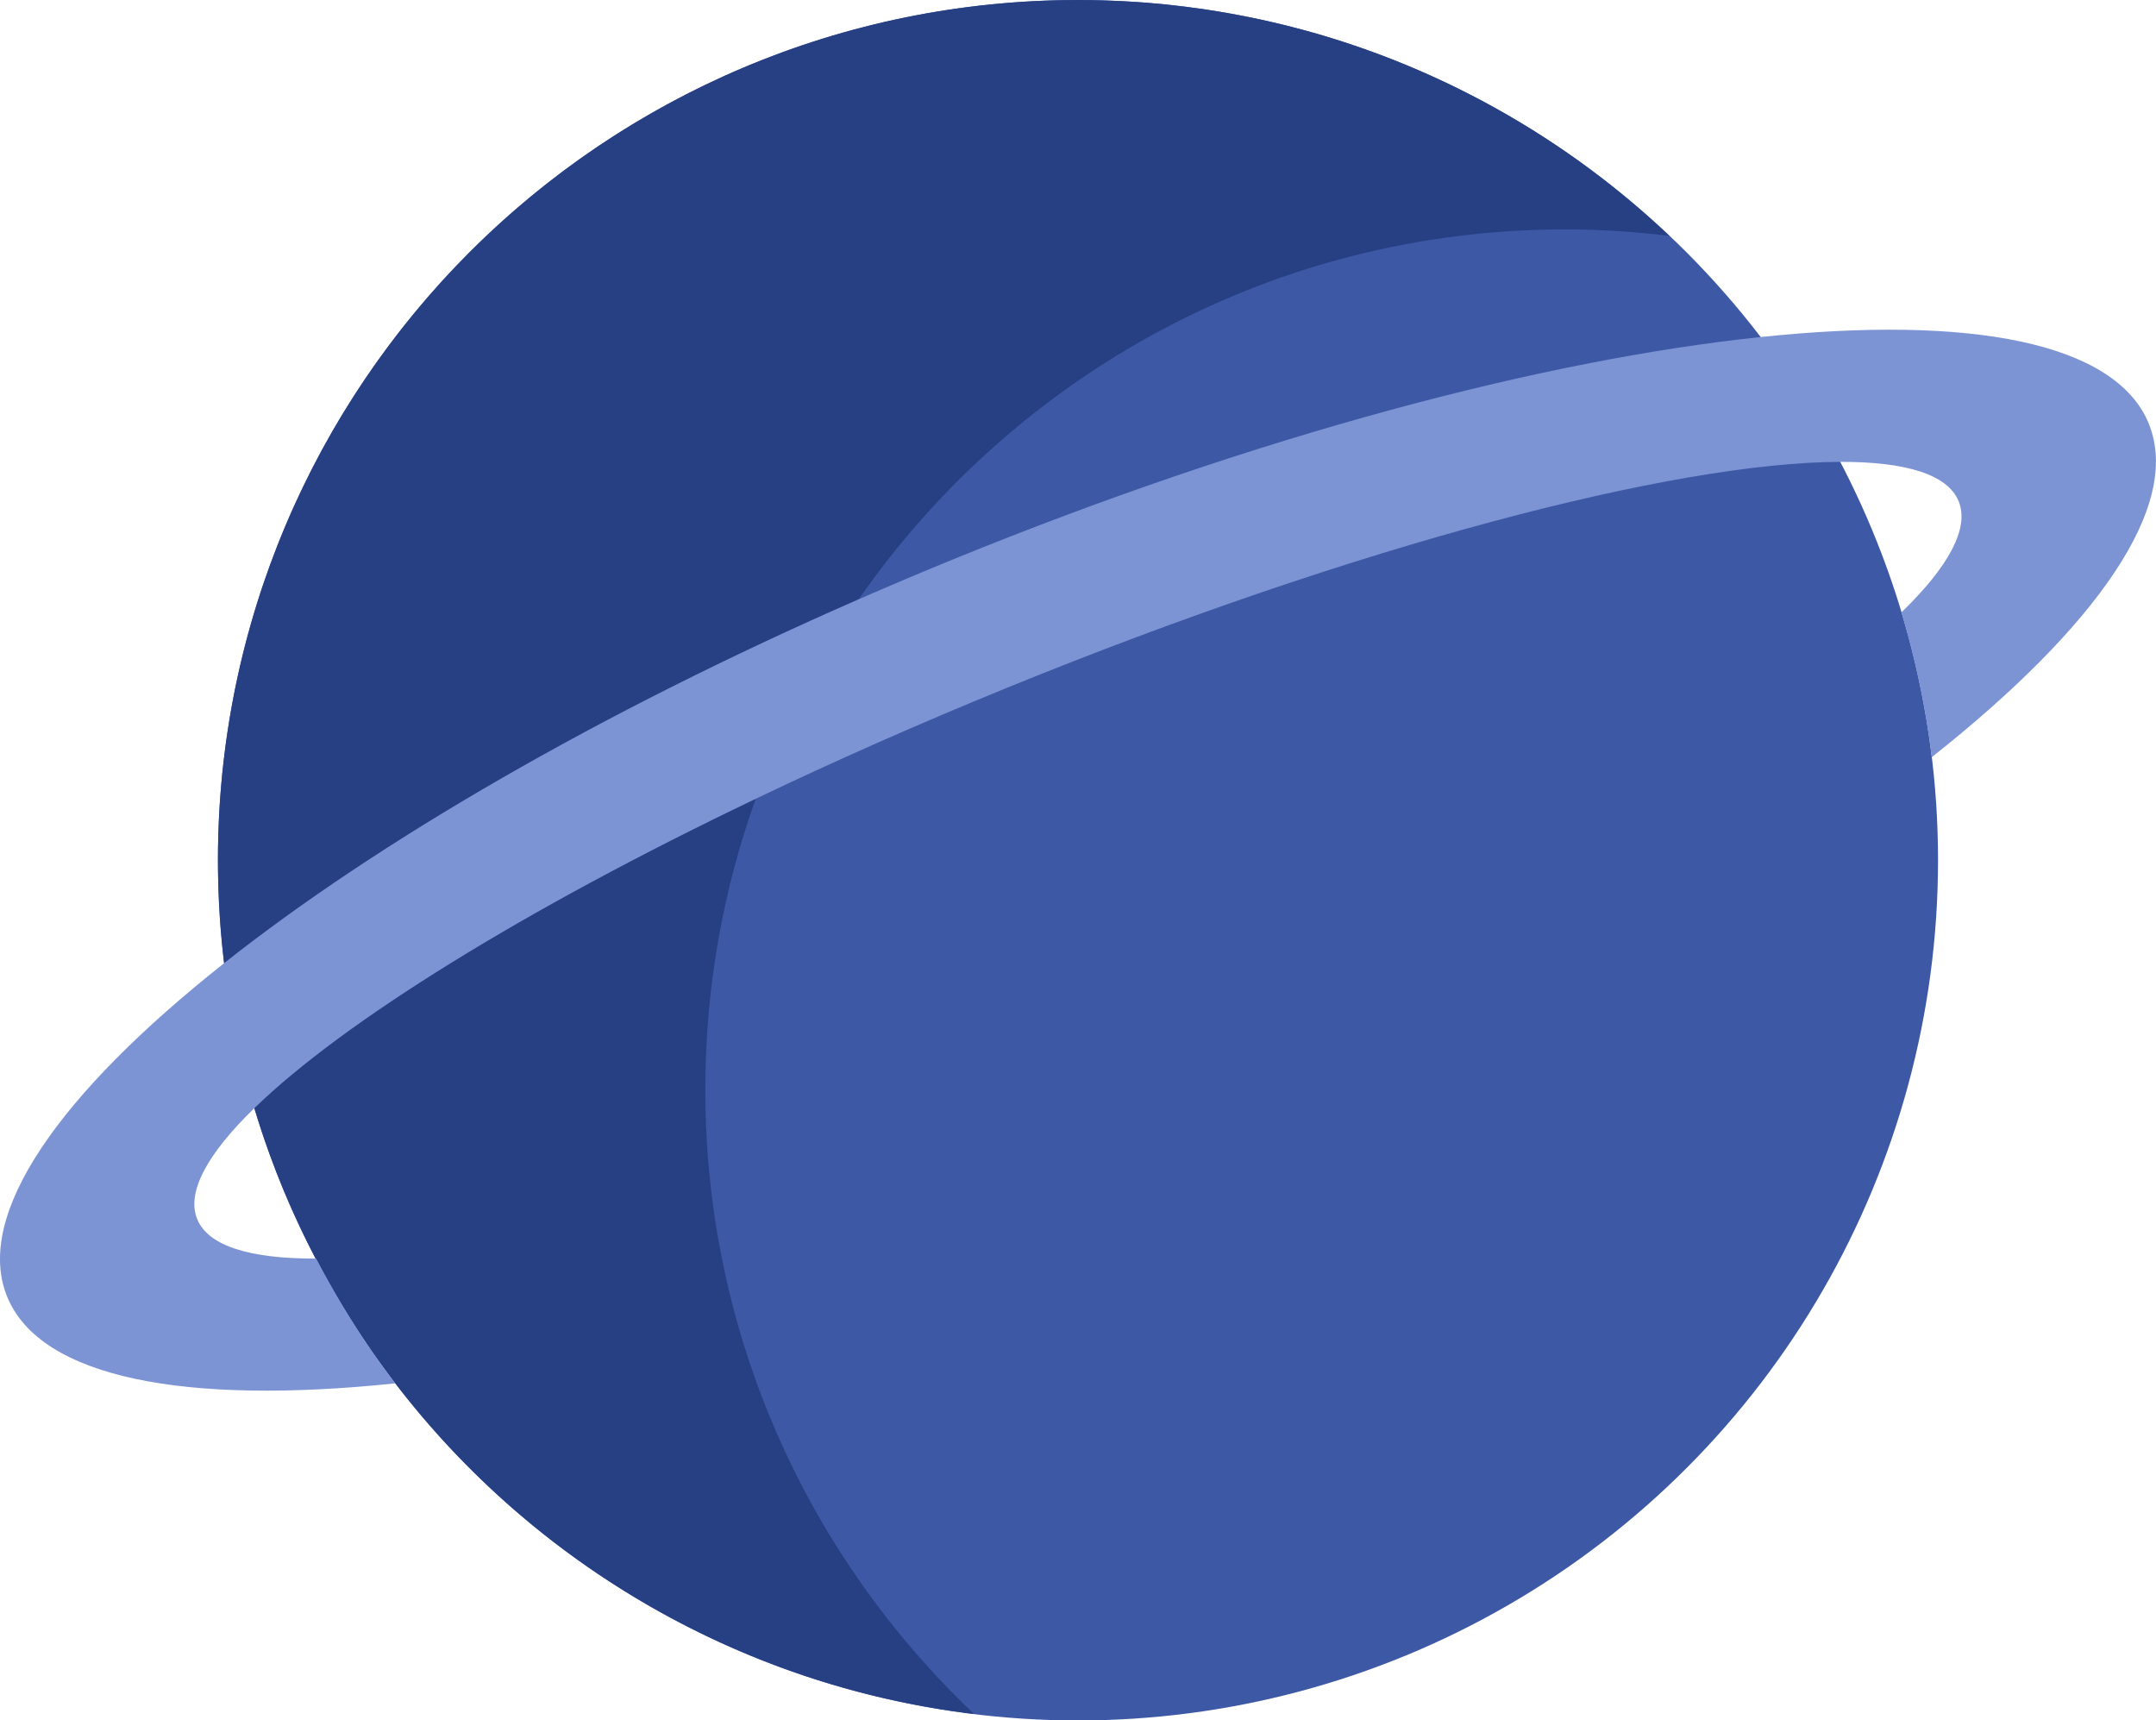 <svg xmlns="http://www.w3.org/2000/svg" viewBox="0 0 800 638.24"><circle cx="399.99" cy="319.12" r="319.13" fill="#3d59a6"/><path fill="none" d="M113.78 460.36c-.85-1.71-1.68-3.43-2.49-5.15-.24-.52-.48-1.03-.72-1.55-.78-1.68-1.55-3.36-2.31-5.06-.25-.56-.5-1.13-.74-1.7-.73-1.67-1.46-3.34-2.16-5.03-.25-.59-.48-1.18-.72-1.77-.69-1.68-1.38-3.37-2.04-5.07-.22-.55-.42-1.11-.63-1.67-.67-1.75-1.34-3.51-1.98-5.28-.11-.32-.22-.64-.34-.96-1.9-5.28-3.65-10.62-5.28-16.02-17.41 16.92-25.25 31.15-21.17 41.15 4.07 10 19.64 14.69 43.92 14.63-.91-1.73-1.8-3.48-2.68-5.23-.22-.44-.43-.87-.65-1.31v.02Zm613.03-274.38c-4.08-10-19.63-14.7-43.92-14.64 9.26 17.69 16.9 36.34 22.75 55.79 17.4-16.92 25.25-31.15 21.17-41.14Z"/><path fill="#273f83" d="M361.44 635.84c-61.38-58.16-99.73-140.39-99.73-231.62 0-37.87 6.61-74.2 18.72-107.91-85.81 41.03-153.11 82.75-186.07 114.79 1.62 5.4 3.38 10.74 5.28 16.02.11.32.22.64.34.96.64 1.77 1.31 3.52 1.98 5.28.21.56.42 1.11.63 1.67.66 1.7 1.35 3.39 2.04 5.07l.72 1.77c.7 1.68 1.43 3.36 2.16 5.03.25.57.49 1.14.74 1.7.75 1.69 1.53 3.38 2.31 5.06.24.52.48 1.03.72 1.55.82 1.73 1.65 3.44 2.49 5.15.22.44.43.87.65 1.31.88 1.75 1.77 3.5 2.68 5.23h.19c6.34 12.11 13.36 23.8 21.1 34.95.12.17.24.35.37.52.75 1.07 1.51 2.13 2.27 3.19.9 1.25 1.81 2.51 2.73 3.75.15.2.3.41.46.61 50.94 68.13 128.48 115.22 217.22 125.92Zm-42.82-413.51C376.25 139.4 472.19 85.1 580.83 85.1c13.06 0 25.91.88 38.56 2.4-37.51-35.54-83.61-62.09-134.88-76.16-.1-.03-.21-.06-.31-.08-2.29-.63-4.59-1.23-6.9-1.8-.27-.07-.55-.13-.82-.2-2.16-.53-4.32-1.04-6.5-1.53-.44-.1-.88-.19-1.31-.29-2.03-.45-4.06-.88-6.11-1.28-.6-.12-1.2-.23-1.79-.34-1.91-.37-3.82-.73-5.73-1.06-.74-.13-1.49-.25-2.23-.37-1.79-.3-3.58-.59-5.38-.86-.89-.13-1.79-.25-2.68-.37-1.67-.23-3.34-.47-5.02-.68-1.04-.13-2.09-.24-3.13-.36-1.55-.18-3.1-.36-4.66-.52-1.2-.12-2.41-.22-3.61-.32-1.42-.12-2.84-.26-4.26-.37-1.39-.1-2.78-.18-4.17-.26-1.26-.08-2.52-.17-3.78-.23-1.66-.08-3.33-.13-5-.19-1.01-.03-2.01-.09-3.02-.11-2.69-.07-5.38-.1-8.08-.1C223.76 0 80.88 142.87 80.88 319.12c0 2.66.04 5.3.1 7.94.02.88.06 1.76.09 2.64.06 1.76.11 3.51.2 5.26.05 1.05.12 2.09.18 3.14.09 1.57.18 3.14.3 4.71.08 1.12.18 2.23.28 3.35.12 1.48.25 2.96.39 4.44.11 1.16.24 2.31.37 3.47.12 1.09.23 2.18.36 3.26 56.77-44.9 139.03-92.83 235.47-135Z"/><path fill="#7d94d4" d="M797.36 157.23c-12.35-30.31-66.35-40.36-144.06-32.2-80.74 8.48-187.06 36.62-298.89 82.18-12.13 4.94-24.06 9.99-35.79 15.12-96.44 42.16-178.7 90.09-235.47 135C21.89 405.78-9.7 450.7 2.64 481.01c12.35 30.3 66.37 40.32 144.03 32.18l-.45-.6c-.67-.88-1.33-1.78-2-2.67l-.46-.61c-.92-1.24-1.83-2.49-2.73-3.75-.76-1.06-1.53-2.12-2.27-3.19-.12-.17-.24-.35-.37-.52-7.75-11.15-14.76-22.85-21.1-34.95h-.19c-24.28.06-39.84-4.63-43.92-14.63s3.76-24.23 21.17-41.15c32.96-32.05 100.26-73.77 186.07-114.8 29.22-13.97 60.57-27.86 93.46-41.26 129.47-52.75 247.35-83.57 308.98-83.72 24.29-.06 39.85 4.64 43.92 14.64s-3.78 24.22-21.17 41.14l-.08.08c5.22 17.34 9.03 35.28 11.24 53.72.01 0 .02-.02.04-.03 61.24-48.44 92.87-93.35 80.53-123.65h.02Z"/></svg>